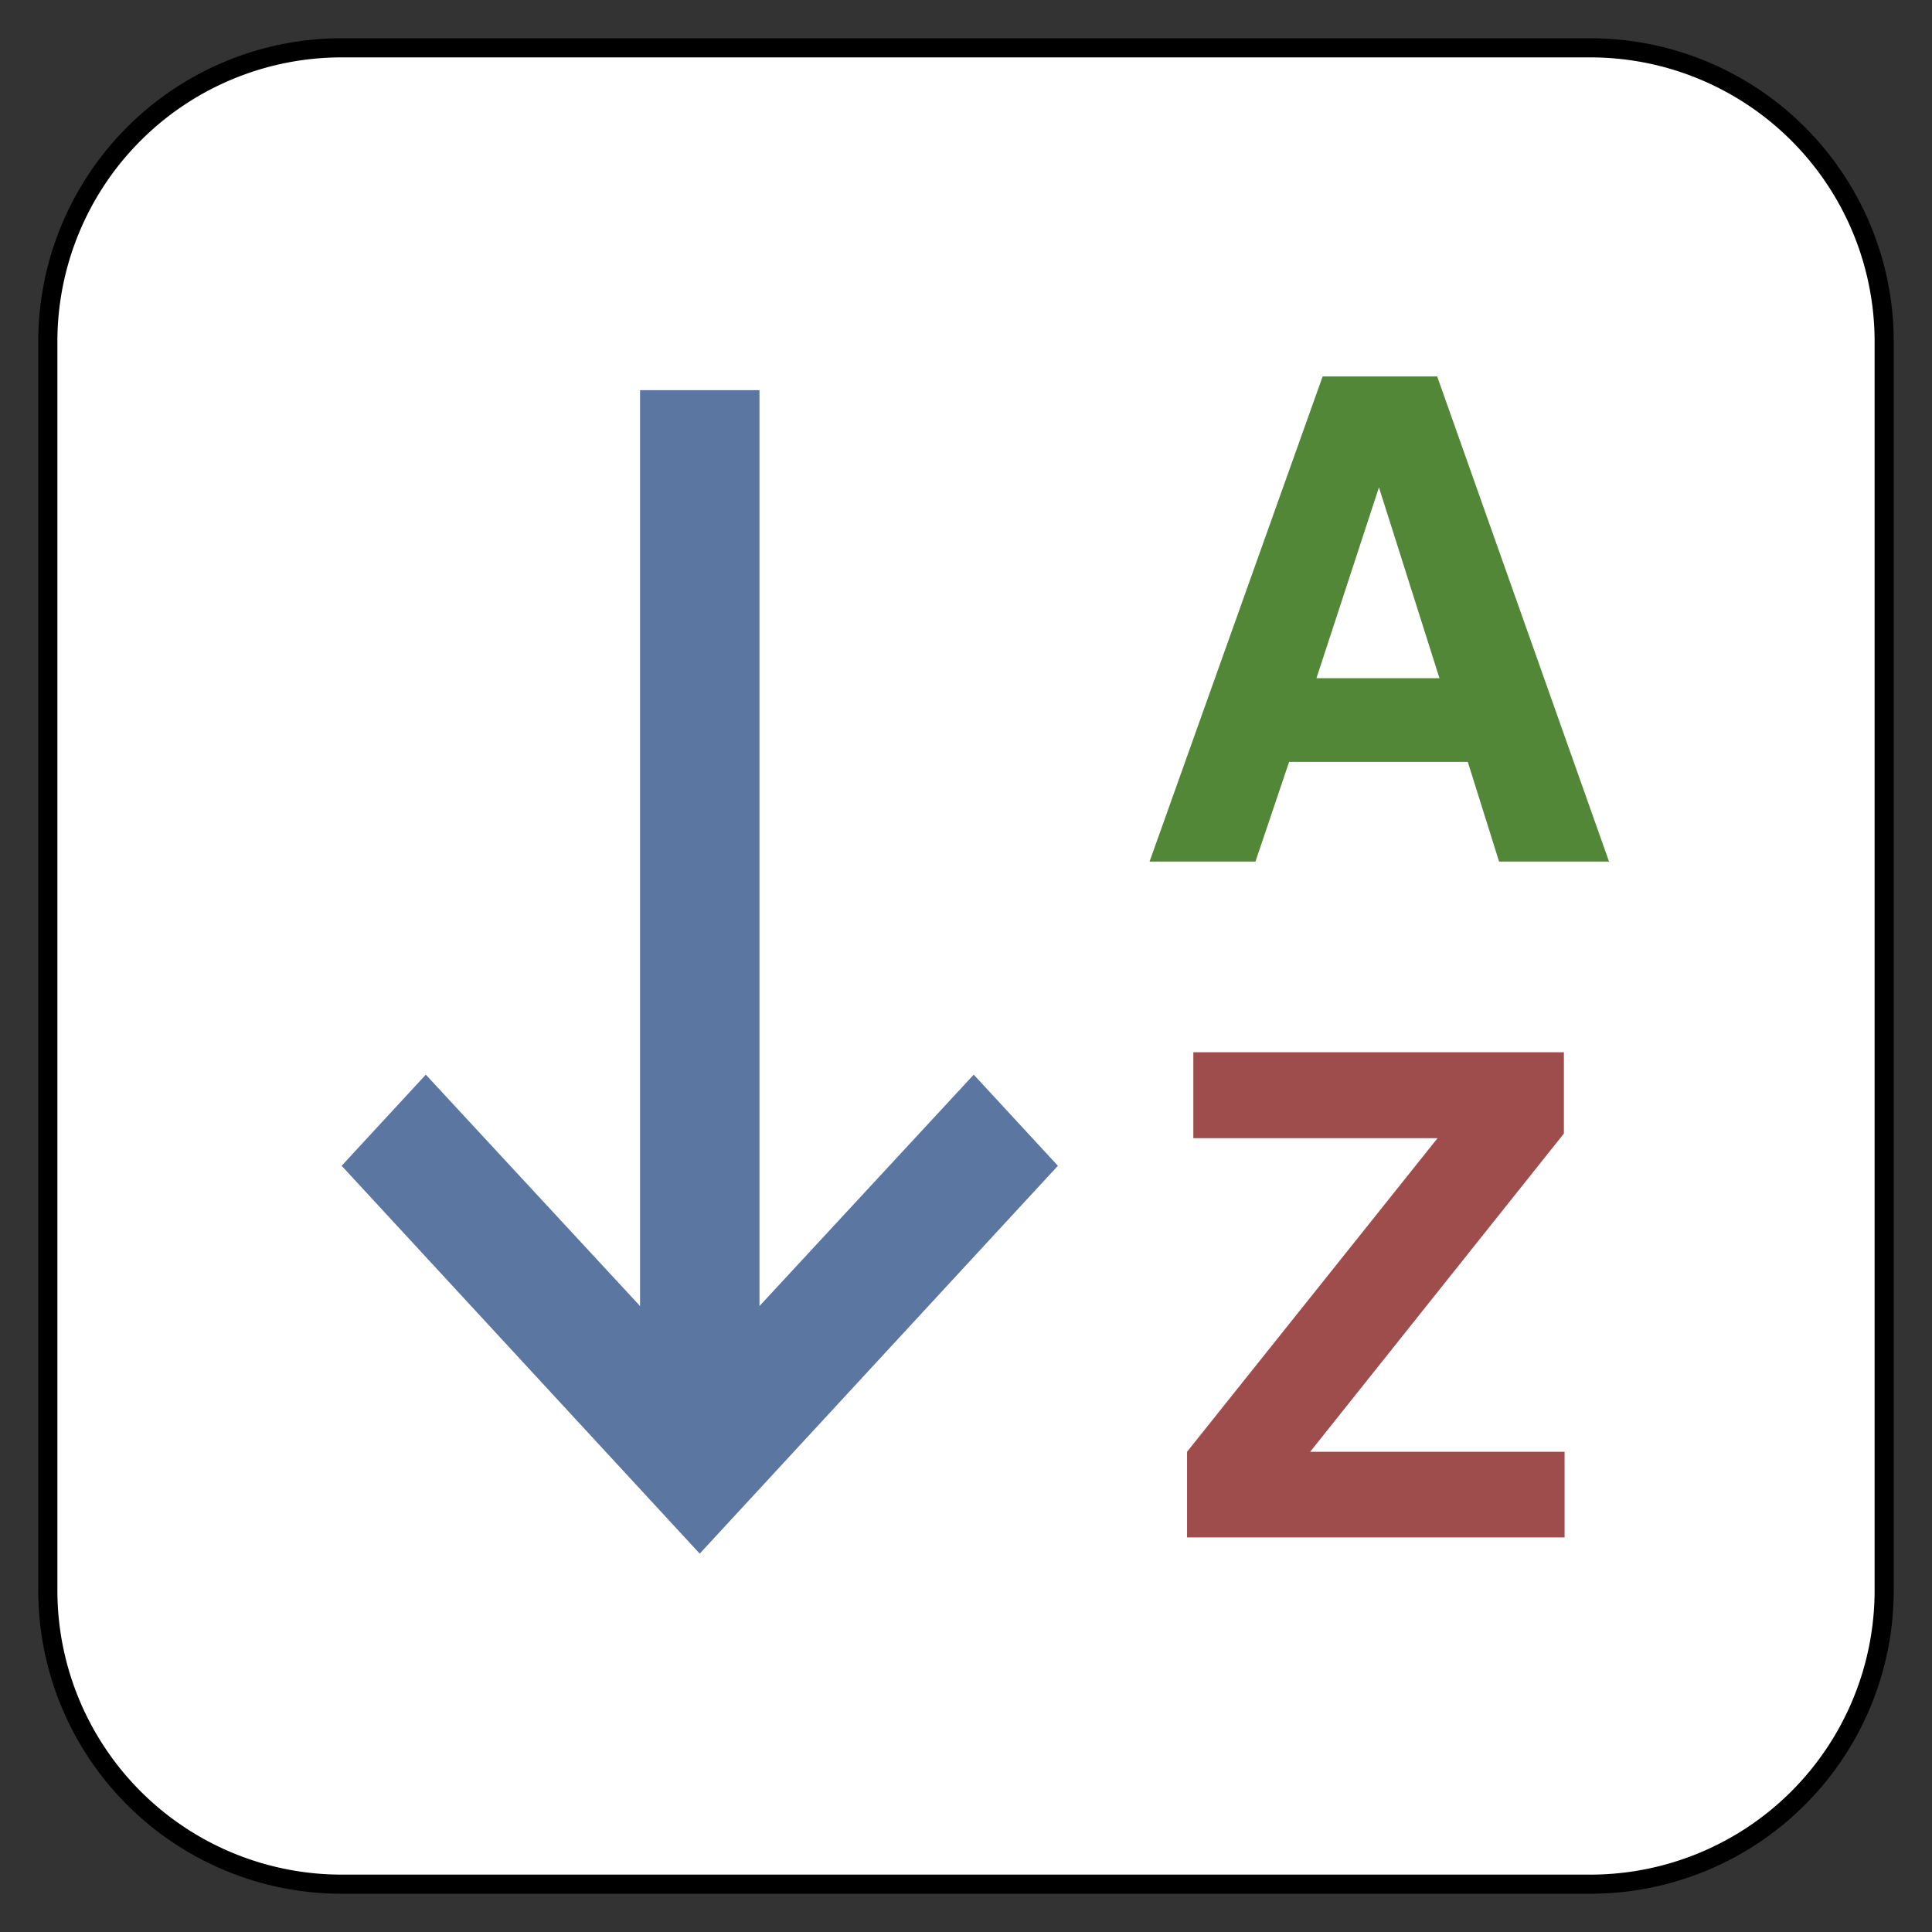 <svg xmlns="http://www.w3.org/2000/svg" width="25.25" height="25.25" viewBox="-832.625 -3890.625 25.25 25.25"><rect x="-832.625" y="-3890.625" width="25.25" height="25.25" fill="#333333" stroke="none"/><g fill="none"><path fill="#fff" d="M-828.16-3890h16.32a3.84 3.84 0 0 1 3.84 3.84v16.32a3.84 3.84 0 0 1-3.84 3.84h-16.32a3.84 3.84 0 0 1-3.84-3.84v-16.32a3.84 3.84 0 0 1 3.84-3.84Z"/><path stroke="#000" stroke-linecap="round" stroke-linejoin="round" stroke-width=".25" d="M-828.16-3890h16.32a3.84 3.84 0 0 1 3.84 3.84v16.32a3.84 3.84 0 0 1-3.84 3.84h-16.32a3.84 3.84 0 0 1-3.84-3.84v-16.32a3.84 3.84 0 0 1 3.84-3.84Z"/><path fill="#5c76a2" d="M-824.26-3885.526v11.97l-2.8-3.024-1.1 1.191 4.68 5.069 4.681-5.069-1.1-1.191-2.8 3.024v-11.97Z"/><path fill="#9f4c4c" d="M-812.177-3870.532h-4.934v-1.119l3.274-4.099h-3.192v-1.123h4.843v1.063l-3.316 4.159h3.325Z"/><path fill="#518737" d="M-813.442-3880.668h-2.335l-.44 1.303h-1.384l2.262-6.34h1.497l2.246 6.34h-1.437Zm-.37-1.093-.791-2.495-.817 2.495Z"/></g></svg>